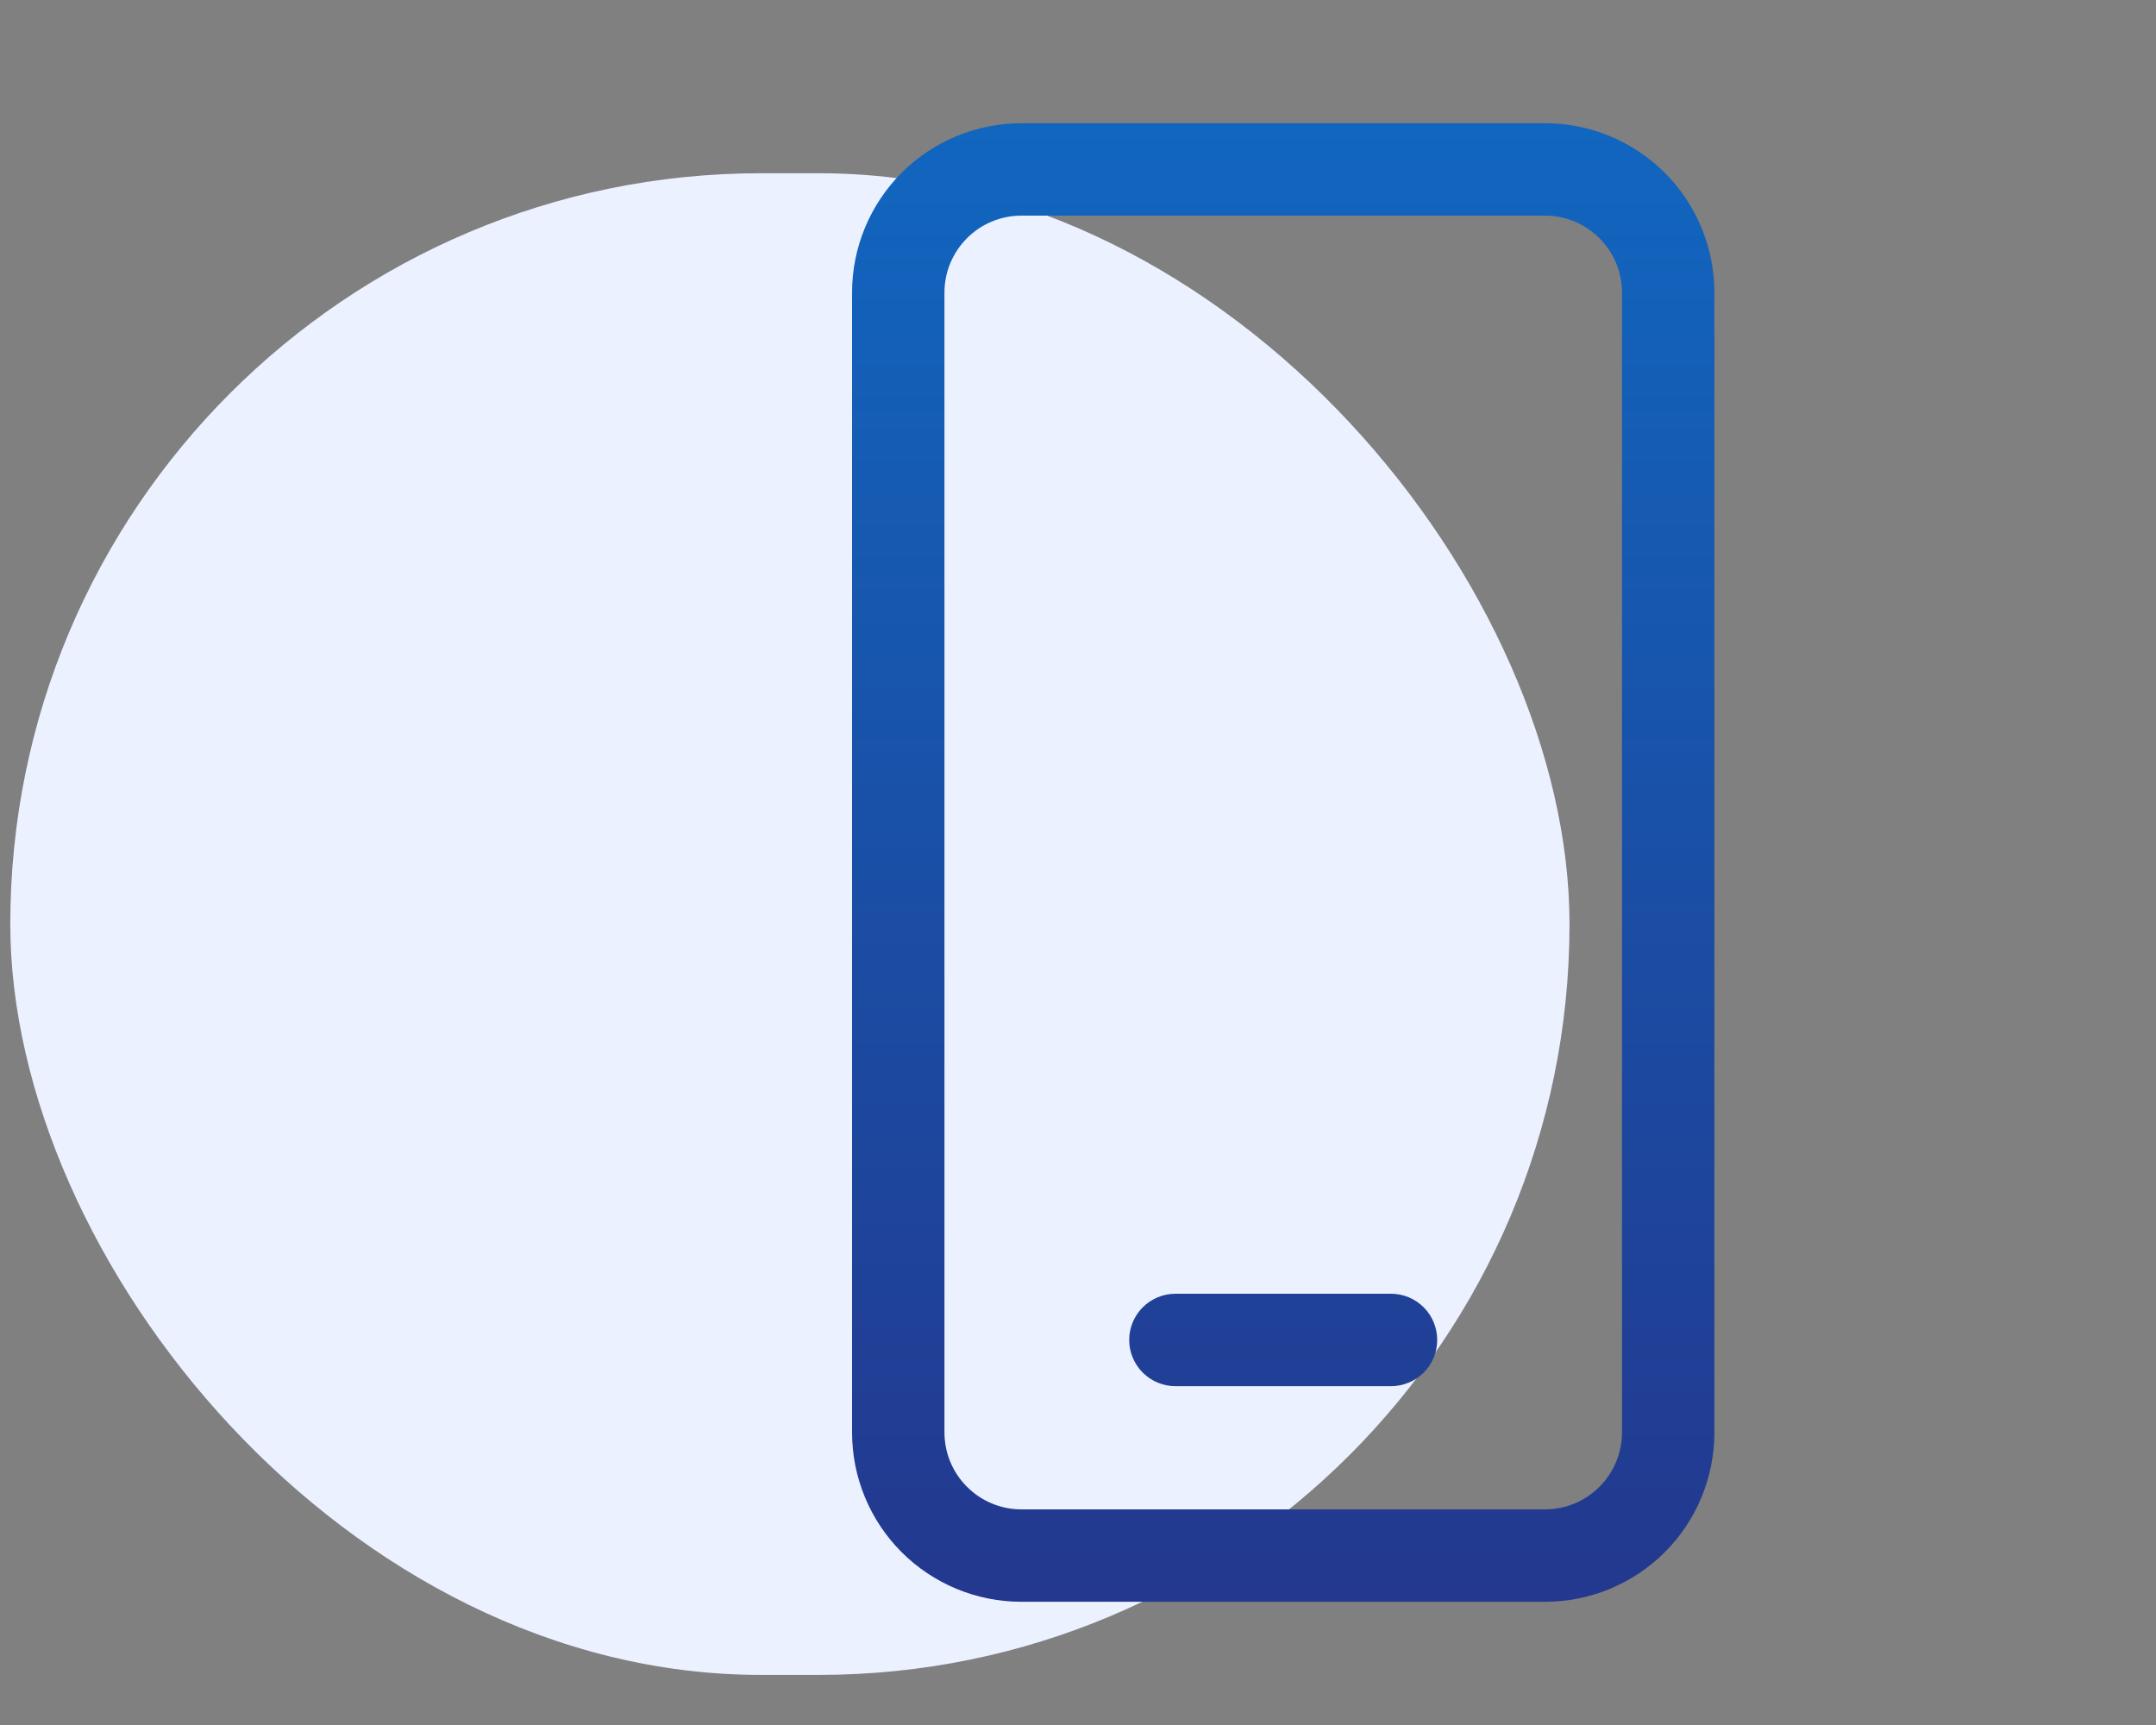 <svg width="35" height="28" viewBox="0 0 35 28" fill="none" xmlns="http://www.w3.org/2000/svg">
<rect x="0" y="0" width="35" height="28" fill="#808080" stroke="none"/>
<rect x="0.167" y="2.812" width="25.312" height="24.375" rx="12.188" fill="#EBF1FF"/>
<path d="M16.581 2C15.852 2 15.153 2.29 14.637 2.805C14.121 3.321 13.832 4.021 13.832 4.75V23.25C13.832 23.979 14.121 24.679 14.637 25.195C15.153 25.71 15.852 26 16.581 26H25.081C25.811 26 26.51 25.71 27.026 25.195C27.542 24.679 27.831 23.979 27.831 23.25V4.75C27.831 4.021 27.542 3.321 27.026 2.805C26.51 2.29 25.811 2 25.081 2H16.581ZM15.332 4.75C15.332 4.06 15.892 3.5 16.581 3.5H25.081C25.771 3.5 26.331 4.06 26.331 4.75V23.25C26.331 23.94 25.771 24.5 25.081 24.5H16.581C15.892 24.5 15.332 23.94 15.332 23.25V4.75ZM19.081 21C18.883 21 18.692 21.079 18.551 21.22C18.411 21.36 18.331 21.551 18.331 21.75C18.331 21.949 18.411 22.14 18.551 22.28C18.692 22.421 18.883 22.5 19.081 22.5H22.581C22.78 22.5 22.971 22.421 23.112 22.28C23.253 22.14 23.331 21.949 23.331 21.75C23.331 21.551 23.253 21.36 23.112 21.22C22.971 21.079 22.78 21 22.581 21H19.081Z" fill="url(#paint0_linear_614_8916)"/>
<defs>
<linearGradient id="paint0_linear_614_8916" x1="20.831" y1="2" x2="20.831" y2="26" gradientUnits="userSpaceOnUse">
<stop stop-color="#1166BF"/>
<stop offset="1" stop-color="#23388E"/>
</linearGradient>
</defs>
</svg>
